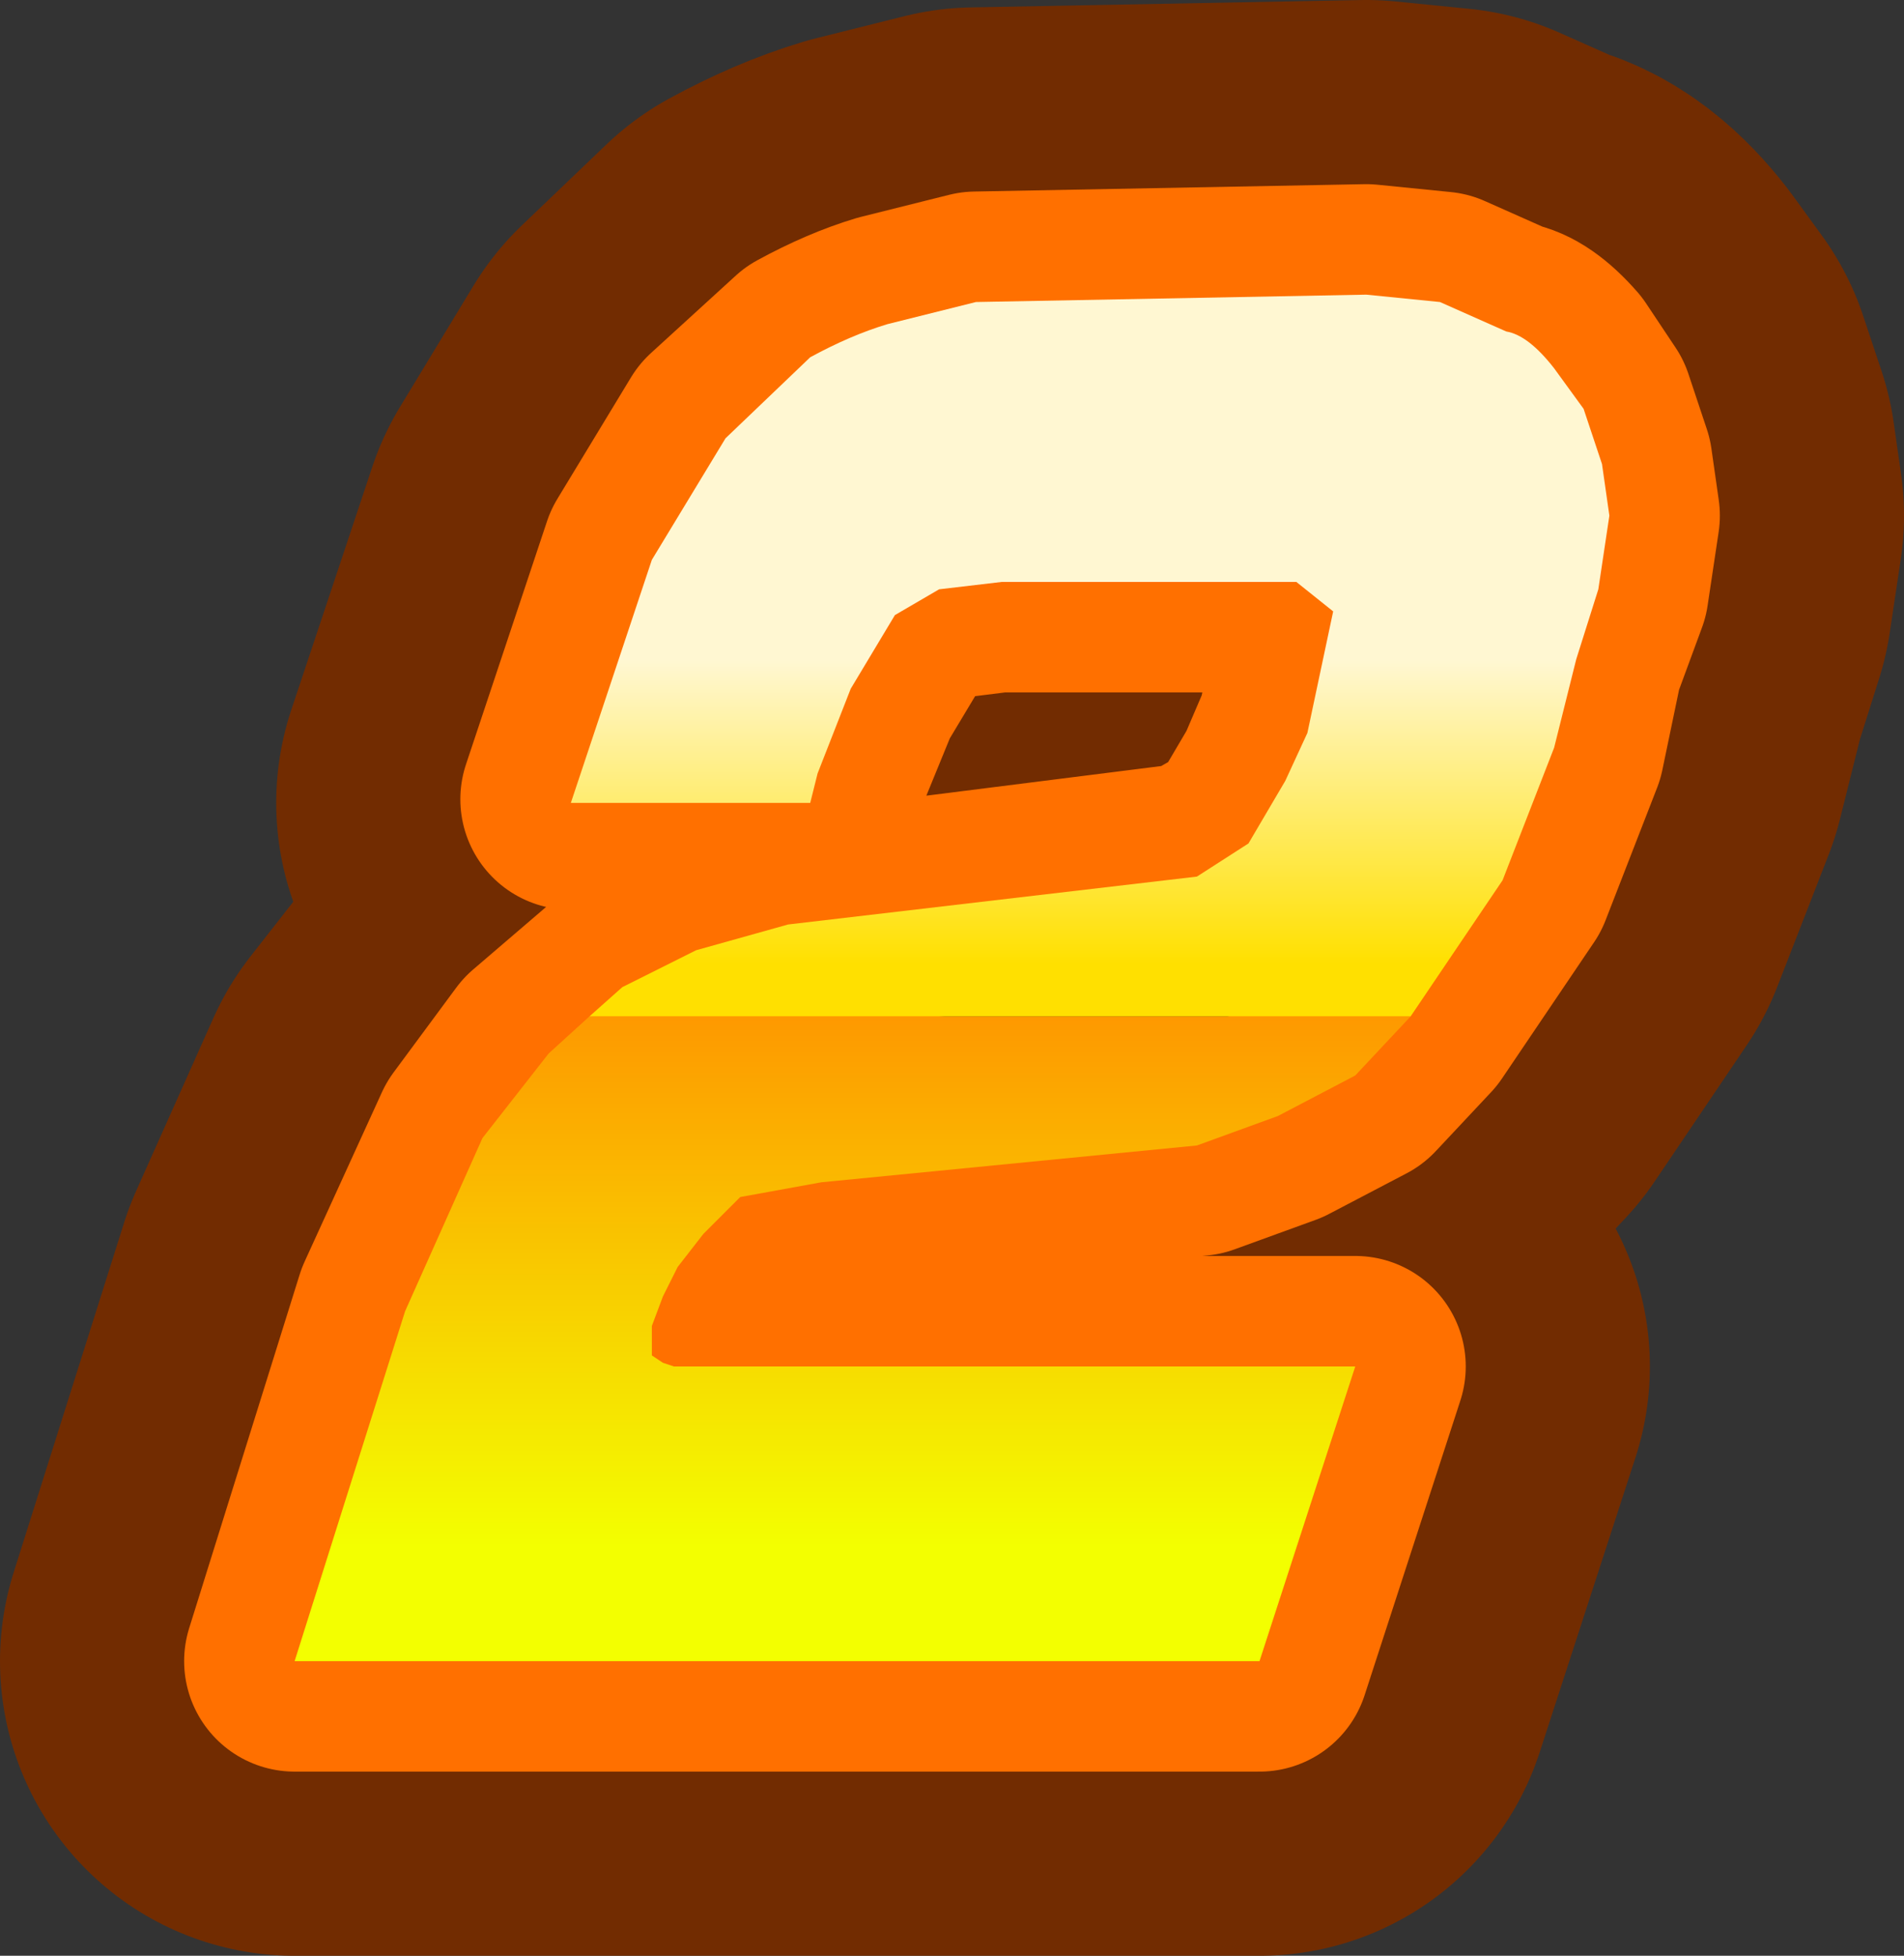 <?xml version="1.0" encoding="UTF-8" standalone="no"?>
<svg xmlns:xlink="http://www.w3.org/1999/xlink" height="26.55px" width="25.85px" xmlns="http://www.w3.org/2000/svg">
  <rect width="100%" height="100%" fill="#333333" stroke="none"/>
  <g transform="matrix(1.0, 0.0, 0.0, 1.0, 4.0, 3.9)">
    <path d="M12.4 0.15 L12.4 4.0 9.75 4.0 9.75 0.2 12.4 0.15" fill="#8a7a2e" fill-rule="evenodd" stroke="none"/>
    <path d="M16.45 0.6 L15.55 0.2 14.55 0.1 9.25 0.2 8.05 0.5 Q7.55 0.65 7.0 0.95 L5.85 2.05 4.85 3.7 3.75 7.0 7.0 7.0 7.1 6.6 7.55 5.45 8.15 4.45 8.75 4.1 9.6 4.0 13.6 4.0 14.1 4.4 13.75 6.05 13.45 6.7 12.95 7.55 12.25 8.0 6.7 8.65 5.45 9.0 4.45 9.5 3.45 10.4 2.55 11.55 1.5 13.9 0.0 18.65 13.1 18.65 14.4 14.65 5.15 14.65 5.0 14.6 4.85 14.5 4.85 14.1 5.0 13.7 5.2 13.3 5.55 12.85 6.05 12.35 7.15 12.15 12.25 11.65 13.35 11.25 14.4 10.7 15.15 9.9 16.4 8.05 17.1 6.25 17.4 5.05 17.7 4.1 17.85 3.1 17.75 2.4 17.5 1.65 17.1 1.1 Q16.75 0.65 16.45 0.6 Z" fill="none" stroke="#722c01" stroke-linecap="round" stroke-linejoin="round" stroke-width="8.0"/>
    <path d="M16.45 0.6 L15.55 0.2 14.55 0.1 9.25 0.2 8.05 0.5 Q7.55 0.65 7.0 0.95 L5.85 2.0 4.85 3.65 3.75 6.95 6.95 6.95 7.1 6.55 7.55 5.45 8.15 4.45 8.75 4.1 9.55 4.0 13.6 4.0 14.1 4.4 13.75 6.0 13.45 6.7 12.95 7.55 12.25 7.95 6.7 8.65 5.45 9.0 4.45 9.5 3.4 10.4 2.55 11.55 1.5 13.85 0.0 18.65 13.1 18.65 14.4 14.65 5.15 14.65 5.0 14.55 4.85 14.5 4.85 14.1 5.0 13.7 5.2 13.3 5.55 12.85 6.05 12.35 7.15 12.15 12.25 11.65 13.35 11.25 14.4 10.7 15.15 9.9 16.4 8.05 17.1 6.25 17.35 5.05 17.7 4.1 17.85 3.1 17.75 2.4 17.5 1.65 17.1 1.05 Q16.75 0.65 16.45 0.6 Z" fill="none" stroke="#ff7000" stroke-linecap="round" stroke-linejoin="round" stroke-width="3.0"/>
    <path d="M4.0 9.9 L4.45 9.5 5.45 9.0 6.7 8.65 12.25 8.0 12.95 7.55 13.45 6.7 13.75 6.05 14.1 4.4 13.6 4.0 9.6 4.0 8.75 4.1 8.15 4.45 7.55 5.45 7.1 6.6 7.0 7.0 3.75 7.0 4.85 3.7 5.85 2.05 7.0 0.95 Q7.55 0.65 8.05 0.5 L9.25 0.2 14.55 0.1 15.55 0.2 16.45 0.6 Q16.75 0.65 17.1 1.1 L17.5 1.65 17.75 2.4 17.85 3.1 17.7 4.1 17.4 5.05 17.1 6.25 16.4 8.05 15.15 9.9 4.0 9.9" fill="url(#gradient0)" fill-rule="evenodd" stroke="none"/>
    <path d="M4.0 9.9 L15.15 9.9 14.4 10.7 13.35 11.25 12.25 11.65 7.15 12.15 6.05 12.35 5.55 12.85 5.2 13.3 5.0 13.7 4.85 14.1 4.85 14.5 5.0 14.6 5.15 14.65 14.4 14.65 13.1 18.65 0.0 18.65 1.5 13.9 2.55 11.55 3.45 10.4 4.0 9.9" fill="url(#gradient1)" fill-rule="evenodd" stroke="none"/>
  </g>
  <defs>
    <linearGradient gradientTransform="matrix(0.0, 0.004, -0.004, 0.0, 100.45, 5.9)" gradientUnits="userSpaceOnUse" id="gradient0" spreadMethod="pad" x1="-819.2" x2="819.2">
      <stop offset="0.373" stop-color="#fff7d2"/>
      <stop offset="1.0" stop-color="#ffe000"/>
    </linearGradient>
    <linearGradient gradientTransform="matrix(0.0, 0.005, -0.004, 0.0, 69.0, 13.0)" gradientUnits="userSpaceOnUse" id="gradient1" spreadMethod="pad" x1="-819.2" x2="819.2">
      <stop offset="0.004" stop-color="#ff7e00"/>
      <stop offset="0.012" stop-color="#ff8c00"/>
      <stop offset="1.0" stop-color="#f3ff00"/>
    </linearGradient>
  </defs>
</svg>
